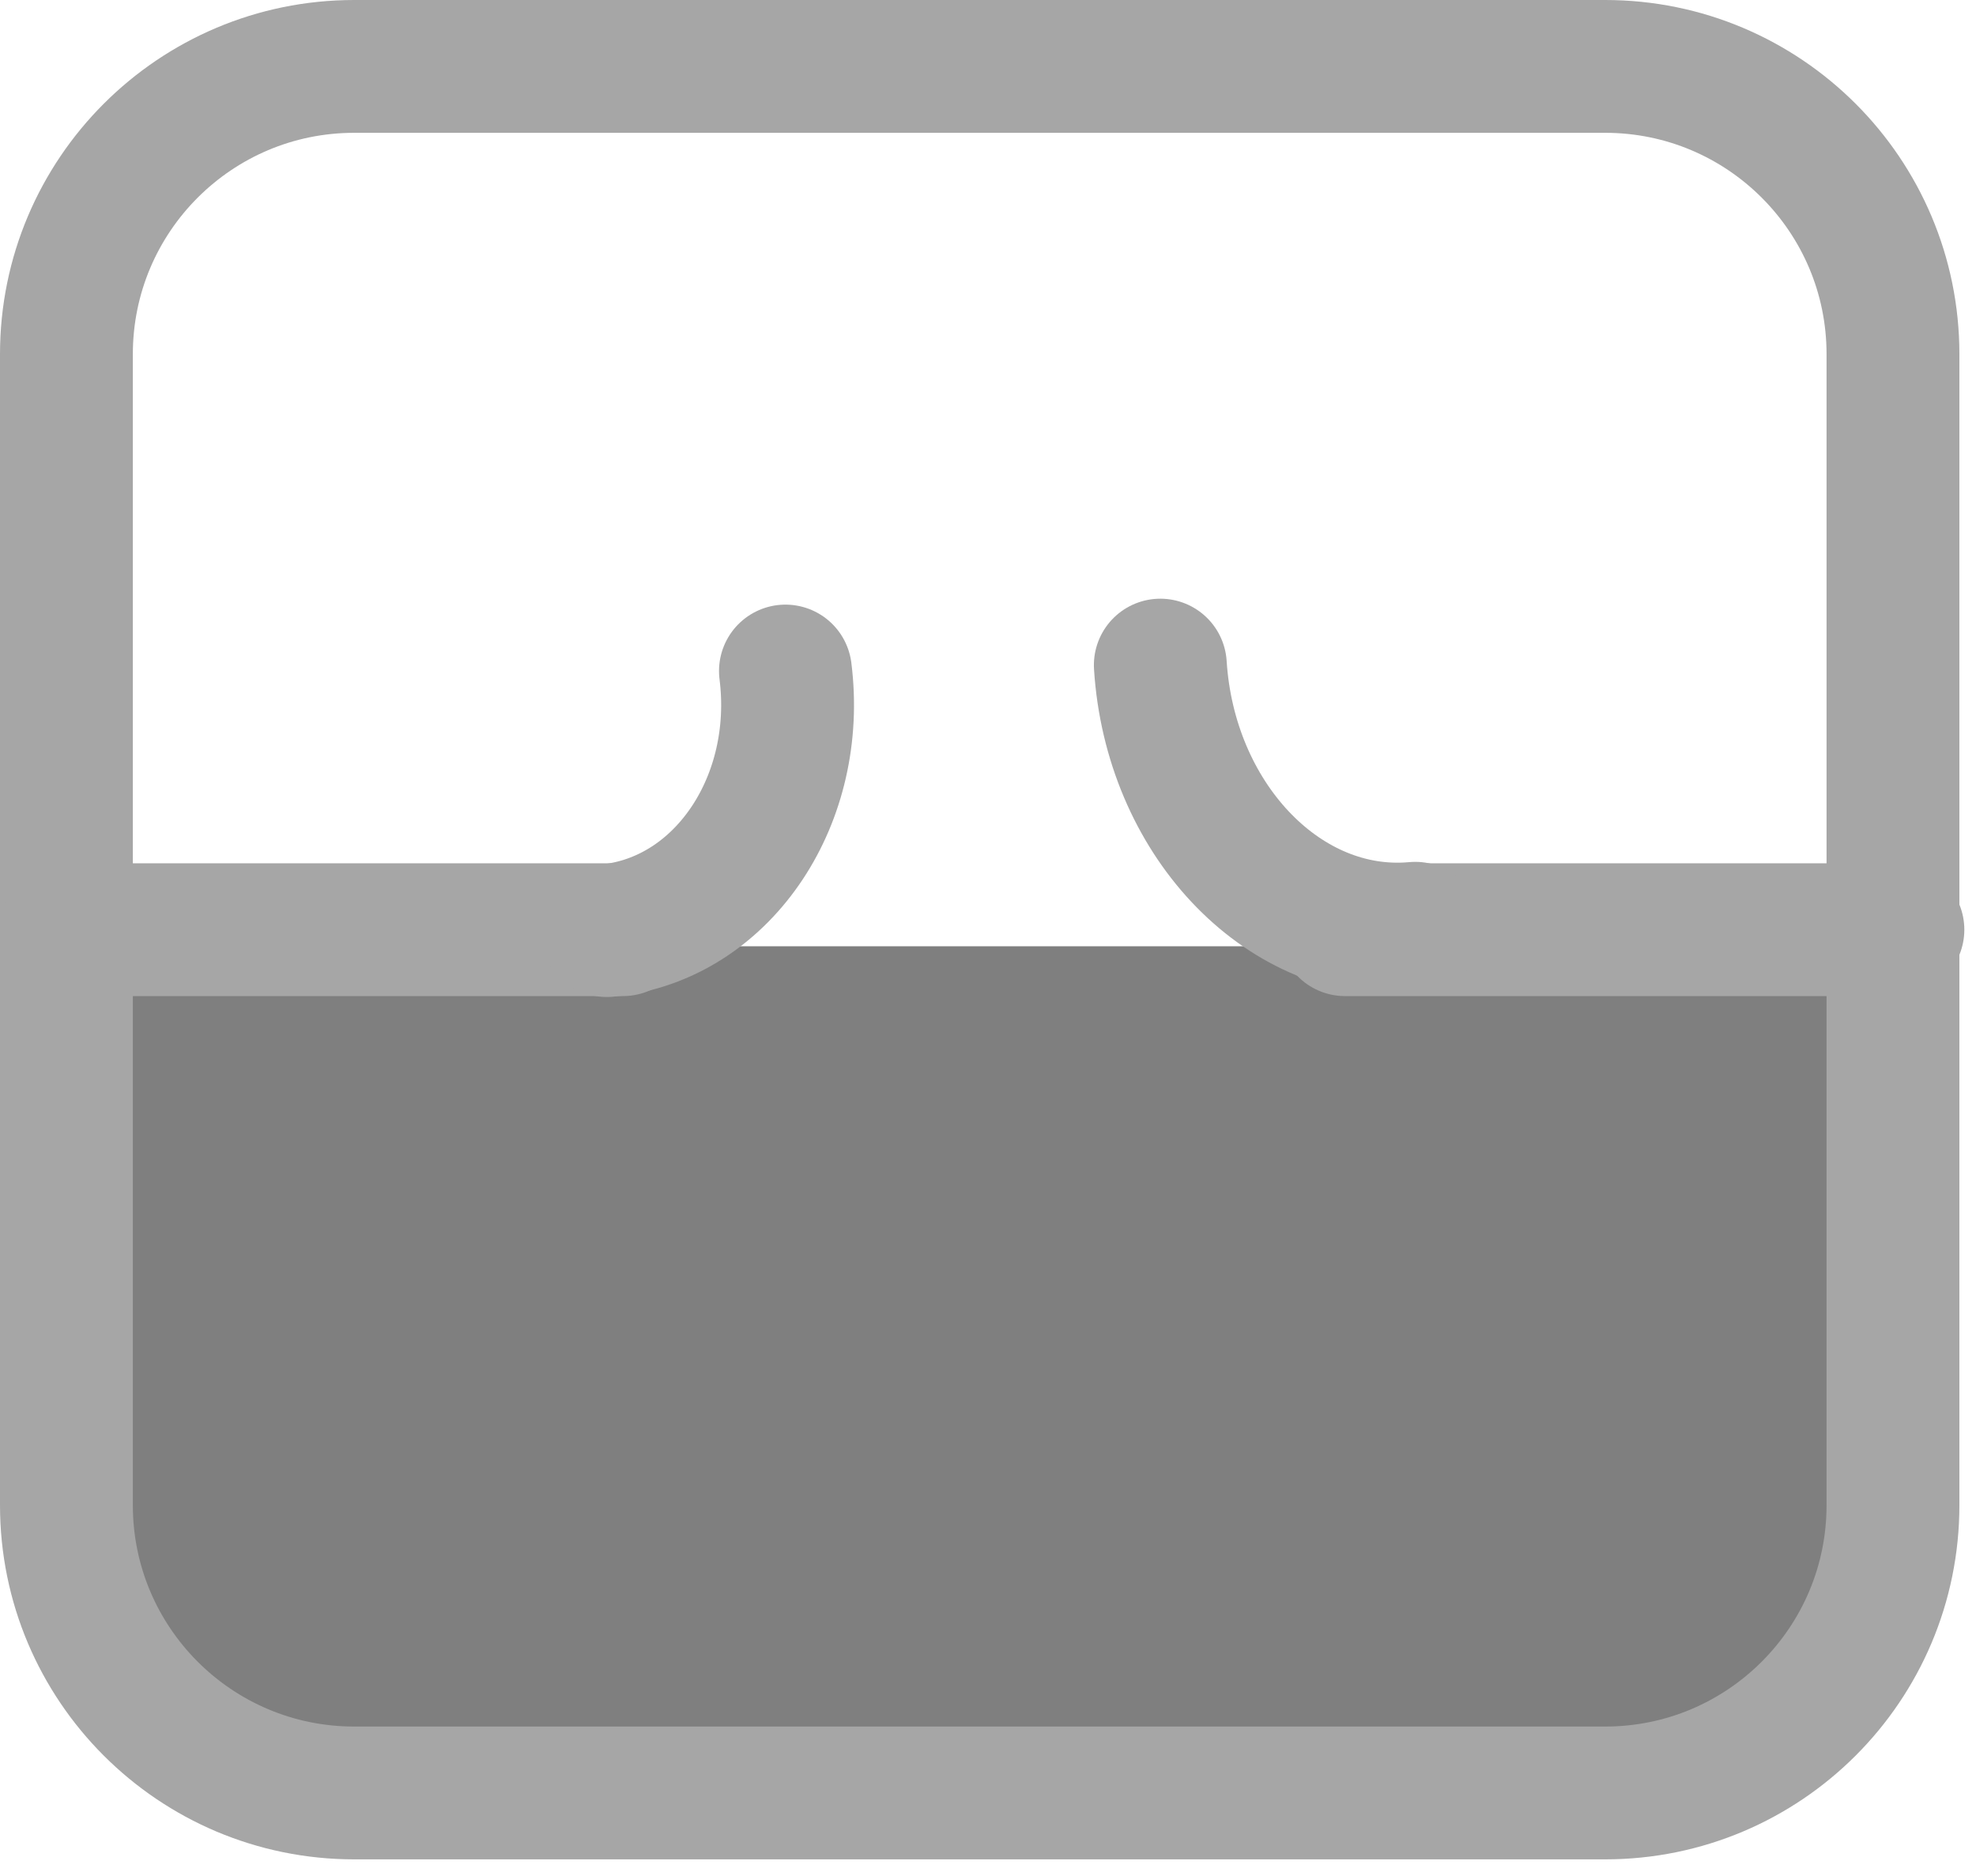 <svg width="119" height="113" xmlns="http://www.w3.org/2000/svg" xmlns:xlink="http://www.w3.org/1999/xlink" overflow="hidden"><defs><clipPath id="clip0"><path d="M161 251 280 251 280 364 161 364Z" fill-rule="evenodd" clip-rule="evenodd"/></clipPath></defs><g clip-path="url(#clip0)" transform="translate(-161 -251)"><path d="M254.084 361 185.916 361C174.365 361 165 351.635 165 340.083L165 308 275 308 275 340.083C275 351.635 265.635 361 254.084 361Z" fill="#7F7F7F" fill-rule="evenodd"/><path d="M165 272.334C165 262.761 172.761 255 182.334 255L257.666 255C267.239 255 275 262.761 275 272.334L275 341.666C275 351.239 267.239 359 257.666 359L182.334 359C172.761 359 165 351.239 165 341.666Z" stroke="#A6A6A6" stroke-width="8" stroke-linecap="round" stroke-linejoin="round" stroke-miterlimit="10" fill="none" fill-rule="evenodd"/><path d="M0 0 33.517 0" stroke="#A6A6A6" stroke-width="8" stroke-linecap="round" stroke-linejoin="round" stroke-miterlimit="10" fill="none" fill-rule="evenodd" transform="matrix(1 0 0 -1 165 307)"/><path d="M242 307 275.297 307" stroke="#A6A6A6" stroke-width="8" stroke-linecap="round" stroke-linejoin="round" stroke-miterlimit="10" fill="none" fill-rule="evenodd"/><path d="M208.301 291.42C209.273 299.112 204.661 306.089 198 307.003 197.85 307.024 197.699 307.041 197.548 307.055" stroke="#A6A6A6" stroke-width="8" stroke-linecap="round" stroke-linejoin="round" stroke-miterlimit="10" fill="none" fill-rule="evenodd"/><path d="M16.014 0.009C25.181-0.265 32.879 5.696 33.208 13.323 33.215 13.488 33.219 13.653 33.219 13.818" stroke="#A6A6A6" stroke-width="8" stroke-linecap="round" stroke-linejoin="round" stroke-miterlimit="10" fill="none" fill-rule="evenodd" transform="matrix(0.093 0.996 0.996 -0.093 229.38 275.115)"/></g></svg>